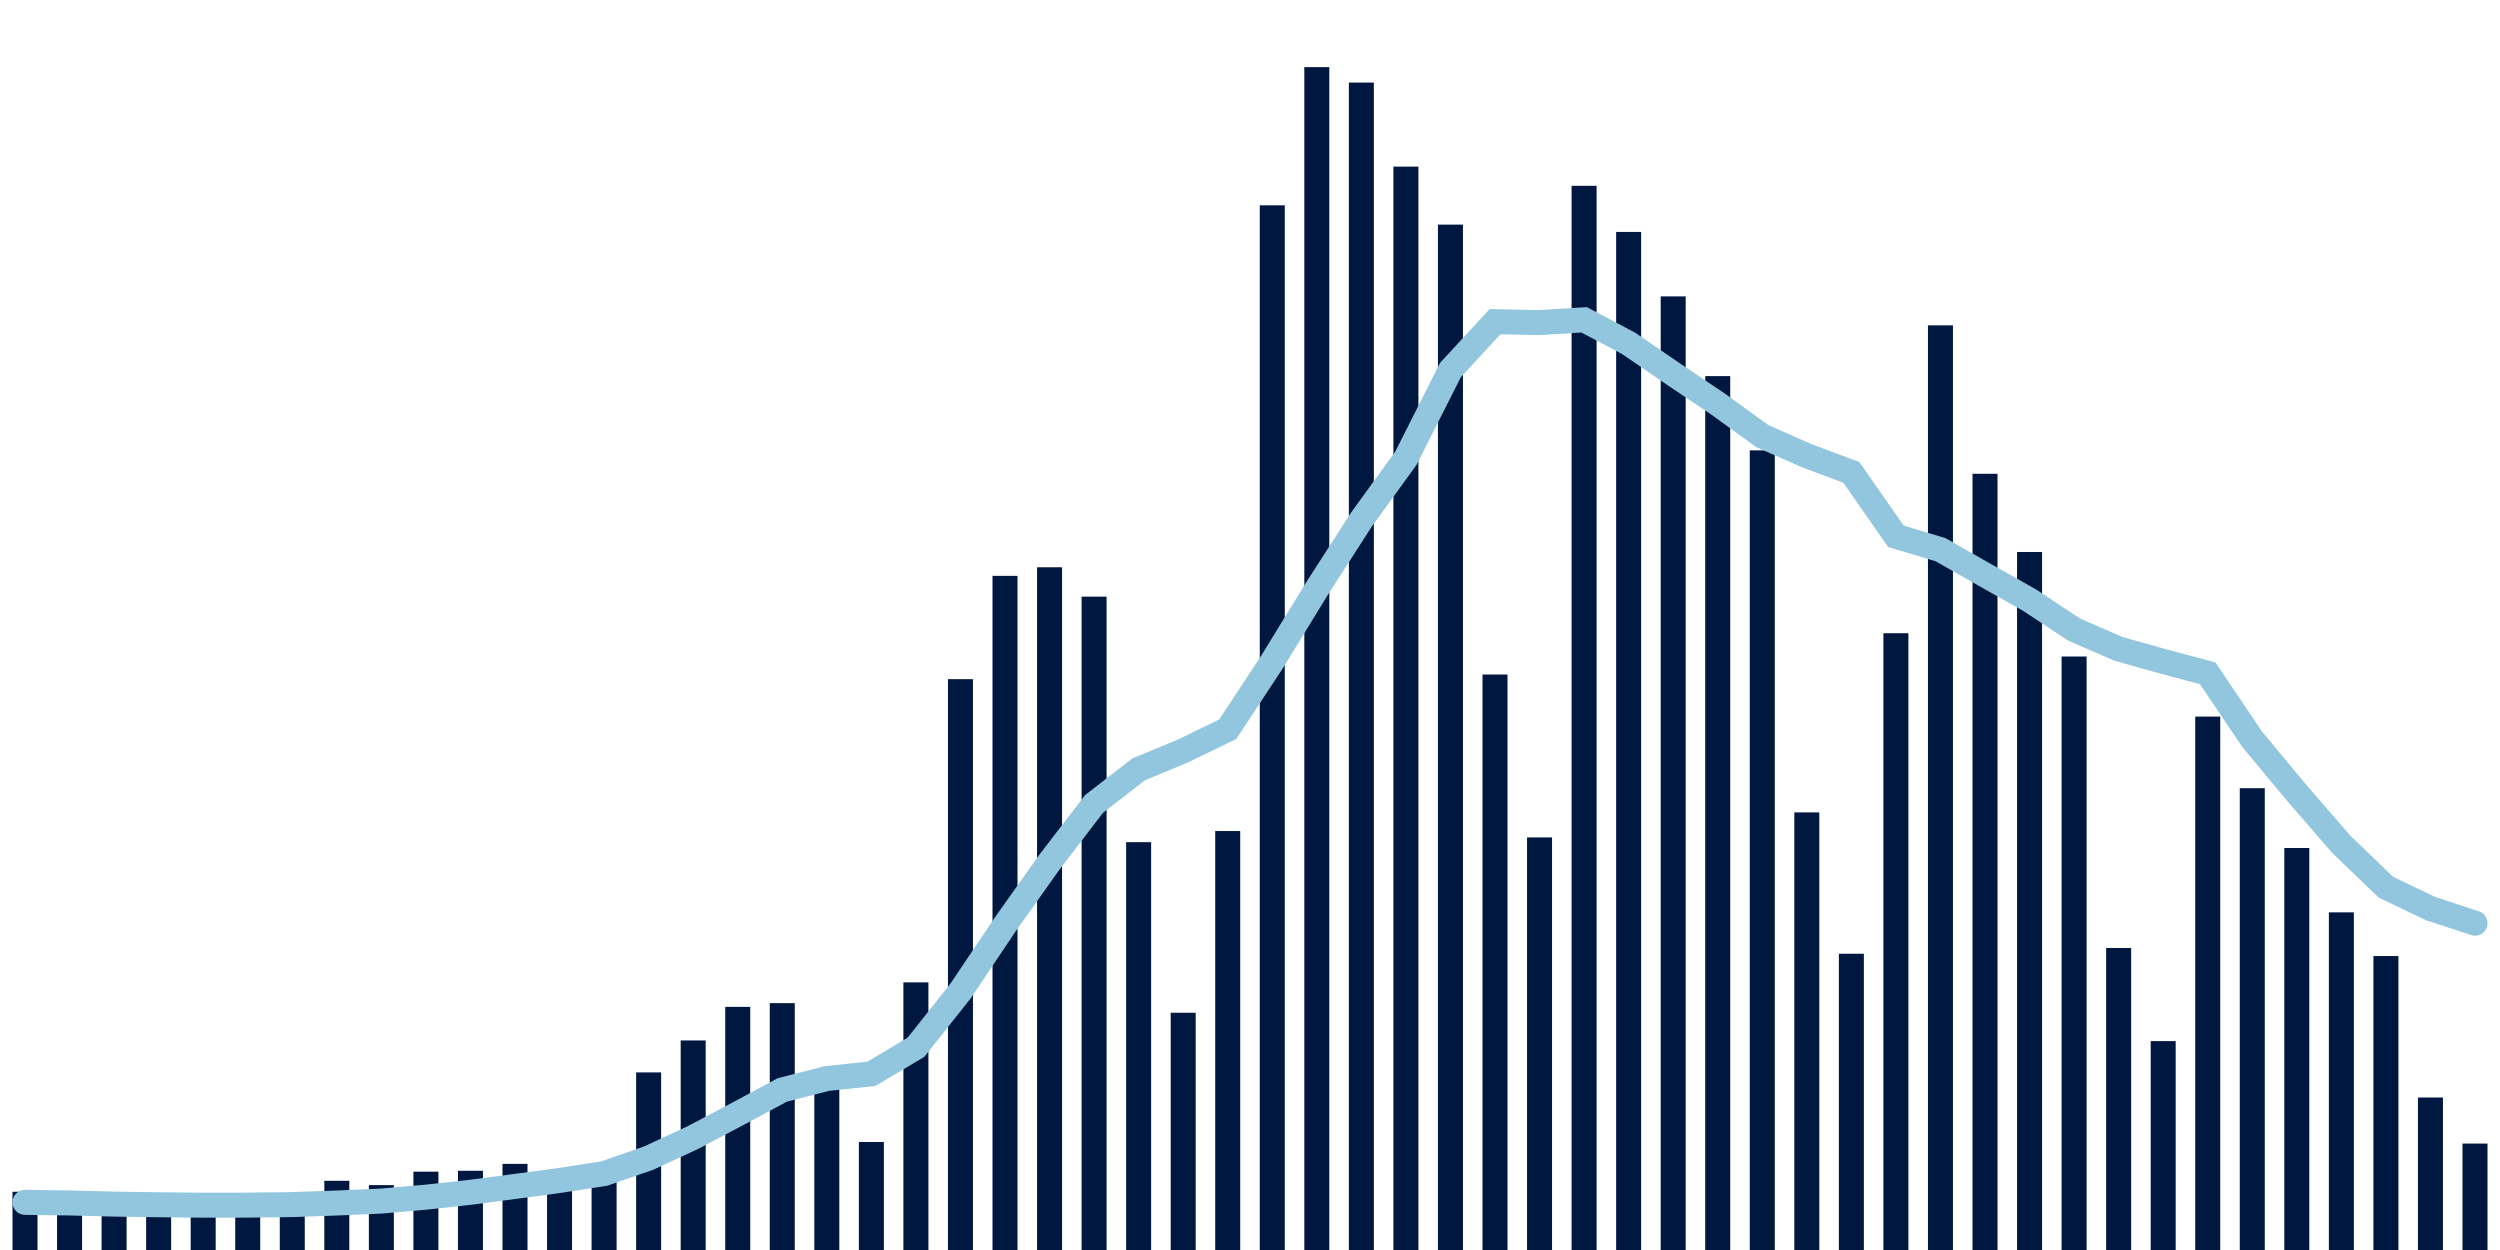<svg meta="{&quot;DATA_PUBLISHED_DATE&quot;:&quot;2022-02-08&quot;,&quot;RENDER_DATE&quot;:&quot;2022-02-08&quot;,&quot;FIRST_DATE&quot;:&quot;2021-12-06&quot;,&quot;LAST_DATE&quot;:&quot;2022-01-30&quot;}" xmlns="http://www.w3.org/2000/svg" viewBox="0,0,200,100"><g transform="translate(0,0)"></g><g class="fg-bars cases-ep" fill="#00183f" stroke="none"><g><rect x="197" y="91.485" width="2" height="8.515" id="cases-ep-0"></rect></g><g><rect x="193.436" y="87.8" width="2" height="12.2" id="cases-ep-1"></rect></g><g><rect x="189.873" y="76.483" width="2" height="23.517" id="cases-ep-2"></rect></g><g><rect x="186.309" y="72.988" width="2" height="27.012" id="cases-ep-3"></rect></g><g><rect x="182.745" y="67.841" width="2" height="32.159" id="cases-ep-4"></rect></g><g><rect x="179.182" y="63.057" width="2" height="36.943" id="cases-ep-5"></rect></g><g><rect x="175.618" y="57.327" width="2" height="42.673" id="cases-ep-6"></rect></g><g><rect x="172.055" y="83.289" width="2" height="16.711" id="cases-ep-7"></rect></g><g><rect x="168.491" y="75.838" width="2" height="24.162" id="cases-ep-8"></rect></g><g><rect x="164.927" y="52.521" width="2" height="47.479" id="cases-ep-9"></rect></g><g><rect x="161.364" y="44.159" width="2" height="55.841" id="cases-ep-10"></rect></g><g><rect x="157.8" y="37.903" width="2" height="62.097" id="cases-ep-11"></rect></g><g><rect x="154.236" y="26.028" width="2" height="73.972" id="cases-ep-12"></rect></g><g><rect x="150.673" y="50.659" width="2" height="49.341" id="cases-ep-13"></rect></g><g><rect x="147.109" y="76.299" width="2" height="23.701" id="cases-ep-14"></rect></g><g><rect x="143.545" y="64.992" width="2" height="35.008" id="cases-ep-15"></rect></g><g><rect x="139.982" y="36.028" width="2" height="63.972" id="cases-ep-16"></rect></g><g><rect x="136.418" y="30.089" width="2" height="69.911" id="cases-ep-17"></rect></g><g><rect x="132.855" y="23.711" width="2" height="76.289" id="cases-ep-18"></rect></g><g><rect x="129.291" y="18.555" width="2" height="81.445" id="cases-ep-19"></rect></g><g><rect x="125.727" y="14.865" width="2" height="85.135" id="cases-ep-20"></rect></g><g><rect x="122.164" y="66.994" width="2" height="33.006" id="cases-ep-21"></rect></g><g><rect x="118.6" y="53.961" width="2" height="46.039" id="cases-ep-22"></rect></g><g><rect x="115.036" y="17.969" width="2" height="82.031" id="cases-ep-23"></rect></g><g><rect x="111.473" y="13.33" width="2" height="86.67" id="cases-ep-24"></rect></g><g><rect x="107.909" y="6.606" width="2" height="93.394" id="cases-ep-25"></rect></g><g><rect x="104.345" y="5.37" width="2" height="94.63" id="cases-ep-26"></rect></g><g><rect x="100.782" y="16.425" width="2" height="83.575" id="cases-ep-27"></rect></g><g><rect x="97.218" y="66.483" width="2" height="33.517" id="cases-ep-28"></rect></g><g><rect x="93.655" y="81.021" width="2" height="18.979" id="cases-ep-29"></rect></g><g><rect x="90.091" y="67.373" width="2" height="32.627" id="cases-ep-30"></rect></g><g><rect x="86.527" y="47.731" width="2" height="52.269" id="cases-ep-31"></rect></g><g><rect x="82.964" y="45.382" width="2" height="54.618" id="cases-ep-32"></rect></g><g><rect x="79.4" y="46.069" width="2" height="53.931" id="cases-ep-33"></rect></g><g><rect x="75.836" y="54.333" width="2" height="45.667" id="cases-ep-34"></rect></g><g><rect x="72.273" y="78.591" width="2" height="21.409" id="cases-ep-35"></rect></g><g><rect x="68.709" y="91.361" width="2" height="8.639" id="cases-ep-36"></rect></g><g><rect x="65.145" y="86.716" width="2" height="13.284" id="cases-ep-37"></rect></g><g><rect x="61.582" y="80.251" width="2" height="19.749" id="cases-ep-38"></rect></g><g><rect x="58.018" y="80.549" width="2" height="19.451" id="cases-ep-39"></rect></g><g><rect x="54.455" y="83.236" width="2" height="16.764" id="cases-ep-40"></rect></g><g><rect x="50.891" y="85.793" width="2" height="14.207" id="cases-ep-41"></rect></g><g><rect x="47.327" y="93.428" width="2" height="6.572" id="cases-ep-42"></rect></g><g><rect x="43.764" y="94.001" width="2" height="5.999" id="cases-ep-43"></rect></g><g><rect x="40.2" y="93.11" width="2" height="6.89" id="cases-ep-44"></rect></g><g><rect x="36.636" y="93.663" width="2" height="6.337" id="cases-ep-45"></rect></g><g><rect x="33.073" y="93.734" width="2" height="6.266" id="cases-ep-46"></rect></g><g><rect x="29.509" y="94.809" width="2" height="5.191" id="cases-ep-47"></rect></g><g><rect x="25.945" y="94.464" width="2" height="5.536" id="cases-ep-48"></rect></g><g><rect x="22.382" y="97.274" width="2" height="2.726" id="cases-ep-49"></rect></g><g><rect x="18.818" y="97.354" width="2" height="2.646" id="cases-ep-50"></rect></g><g><rect x="15.255" y="96.383" width="2" height="3.617" id="cases-ep-51"></rect></g><g><rect x="11.691" y="96.393" width="2" height="3.607" id="cases-ep-52"></rect></g><g><rect x="8.127" y="95.926" width="2" height="4.074" id="cases-ep-53"></rect></g><g><rect x="4.564" y="95.899" width="2" height="4.101" id="cases-ep-54"></rect></g><g><rect x="1" y="95.341" width="2" height="4.659" id="cases-ep-55"></rect></g></g><g class="fg-line cases-ep" fill="none" stroke="#92c5de" stroke-width="2" stroke-linecap="round"><path d="M198,73.854L194.436,72.683L190.873,70.975L187.309,67.551L183.745,63.433L180.182,59.156L176.618,53.866L173.055,52.914L169.491,51.915L165.927,50.366L162.364,48.01L158.8,46L155.236,43.972L151.673,42.905L148.109,37.791L144.545,36.462L140.982,34.886L137.418,32.306L133.855,29.912L130.291,27.469L126.727,25.585L123.164,25.808L119.6,25.735L116.036,29.601L112.473,36.658L108.909,41.573L105.345,47.112L101.782,52.926L98.218,58.341L94.655,60.071L91.091,61.548L87.527,64.312L83.964,68.957L80.4,73.981L76.836,79.291L73.273,83.785L69.709,85.905L66.145,86.282L62.582,87.196L59.018,89.111L55.455,90.995L51.891,92.648L48.327,93.887L44.764,94.436L41.2,94.916L37.636,95.383L34.073,95.773L30.509,96.086L26.945,96.242L23.382,96.367L19.818,96.41L16.255,96.415L12.691,96.379L9.127,96.328L5.564,96.237L2,96.188"></path></g></svg>